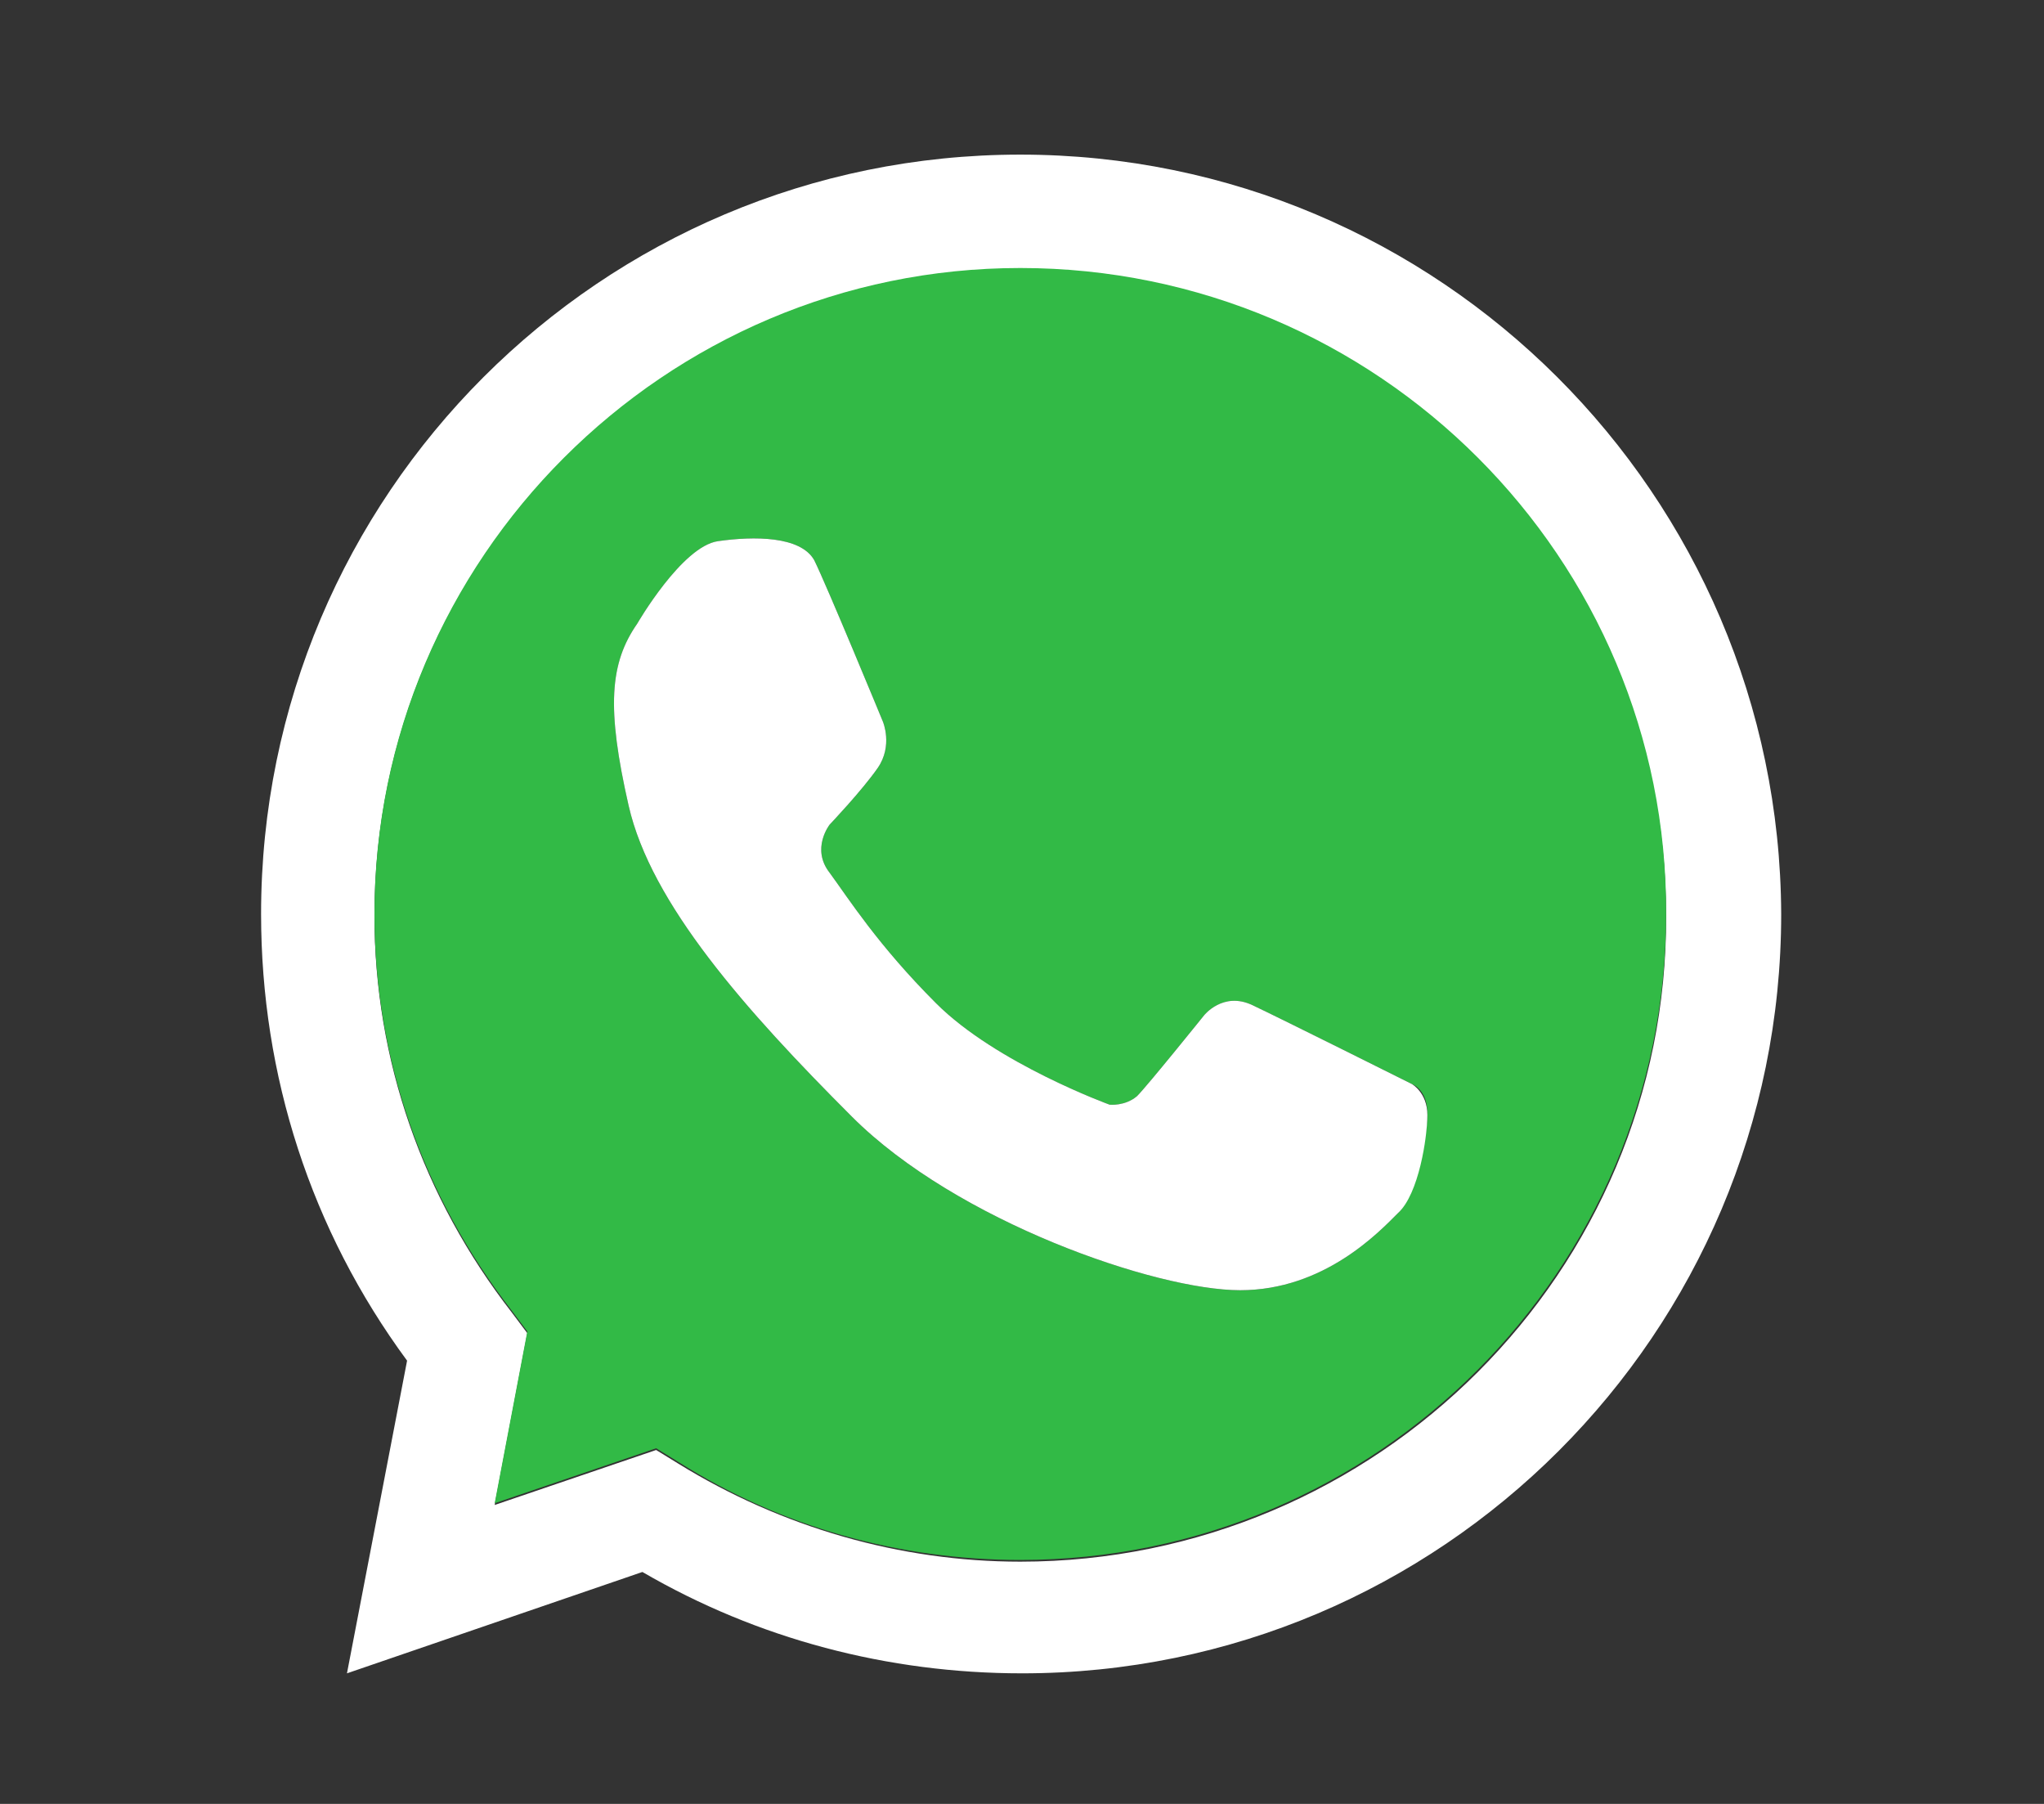 <?xml version="1.0" encoding="utf-8"?>
<!-- Generator: Adobe Illustrator 21.0.2, SVG Export Plug-In . SVG Version: 6.00 Build 0)  -->
<svg version="1.1" id="Capa_1" xmlns="http://www.w3.org/2000/svg" xmlns:xlink="http://www.w3.org/1999/xlink" x="0px" y="0px"
	 viewBox="0 0 119 105" style="enable-background:new 0 0 119 105;" xml:space="preserve">
<rect x="0" y="0" width="119" height="105" fill="#333333" stroke="none"/>
<style type="text/css">
	.st0{fill:#FFFFFF;}
	.st1{fill:#32BA46;}
</style>
<g>
	<g>
		<path class="st0" d="M59.4,9C35,9,15.2,28.8,15.2,53.2c0,9.4,2.9,18.4,8.5,26l-3.5,18.2l17.2-5.9c6.7,3.9,14.3,5.9,22.1,5.9
			c24.4,0,44.2-19.8,44.2-44.2C103.6,28.8,83.8,9,59.4,9z M59.4,90.9c-7,0-13.9-2-19.9-5.7l-1.3-0.8l-9.4,3.2l1.9-10l-0.9-1.2
			c-5.2-6.7-8-14.7-8-23.1c0-20.8,16.9-37.6,37.6-37.6c20.8,0,37.6,16.9,37.6,37.6C97.1,74,80.2,90.9,59.4,90.9z"/>
		<path class="st1" d="M59.4,15.6c-20.7,0-37.6,16.9-37.6,37.6c0,8.4,2.8,16.4,8,23.1l0.9,1.2l-1.9,10l9.4-3.2l1.3,0.8
			c6,3.8,12.9,5.7,19.9,5.7c20.8,0,37.6-16.9,37.6-37.6C97.1,32.5,80.2,15.6,59.4,15.6z M81.4,70.6c-1.1,1.1-4.3,4.5-9.2,4.5
			c-4.9,0-16.5-4-22.6-10.1c-6.2-6.2-11.7-12.4-13-18.1c-1.3-5.7-1.1-8.3,0.5-10.6c0,0,2.6-4.5,4.7-4.8c2.1-0.3,4.8-0.3,5.6,1.1
			c0.7,1.4,4,9.4,4,9.4s0.6,1.4-0.3,2.7C50.2,46,48.3,48,48.3,48s-1.1,1.4,0,2.8c1.1,1.5,2.8,4.2,6.2,7.6c3.5,3.5,10.1,5.9,10.1,5.9
			s0.9,0.1,1.6-0.5c0.6-0.6,3.9-4.7,3.9-4.7s1.1-1.4,2.8-0.6c1.7,0.8,9.3,4.6,9.3,4.6s0.9,0.3,0.9,1.7
			C83.1,66.2,82.5,69.5,81.4,70.6z"/>
	</g>
	<path class="st0" d="M83.1,64.9c0,1.3-0.5,4.6-1.7,5.7c-1.1,1.1-4.3,4.5-9.2,4.5c-4.9,0-16.5-4-22.6-10.1
		c-6.2-6.2-11.7-12.4-13-18.1c-1.3-5.7-1.1-8.3,0.5-10.6c0,0,2.6-4.5,4.7-4.8c2.1-0.3,4.8-0.3,5.6,1.1c0.7,1.4,4,9.4,4,9.4
		s0.6,1.4-0.3,2.7C50.2,46,48.3,48,48.3,48s-1.1,1.4,0,2.8c1.1,1.5,2.8,4.2,6.2,7.6c3.5,3.5,10.1,5.9,10.1,5.9s0.9,0.1,1.6-0.5
		c0.6-0.6,3.9-4.7,3.9-4.7s1.1-1.4,2.8-0.6c1.7,0.8,9.3,4.6,9.3,4.6S83.1,63.6,83.1,64.9z"/>
</g>
</svg>
